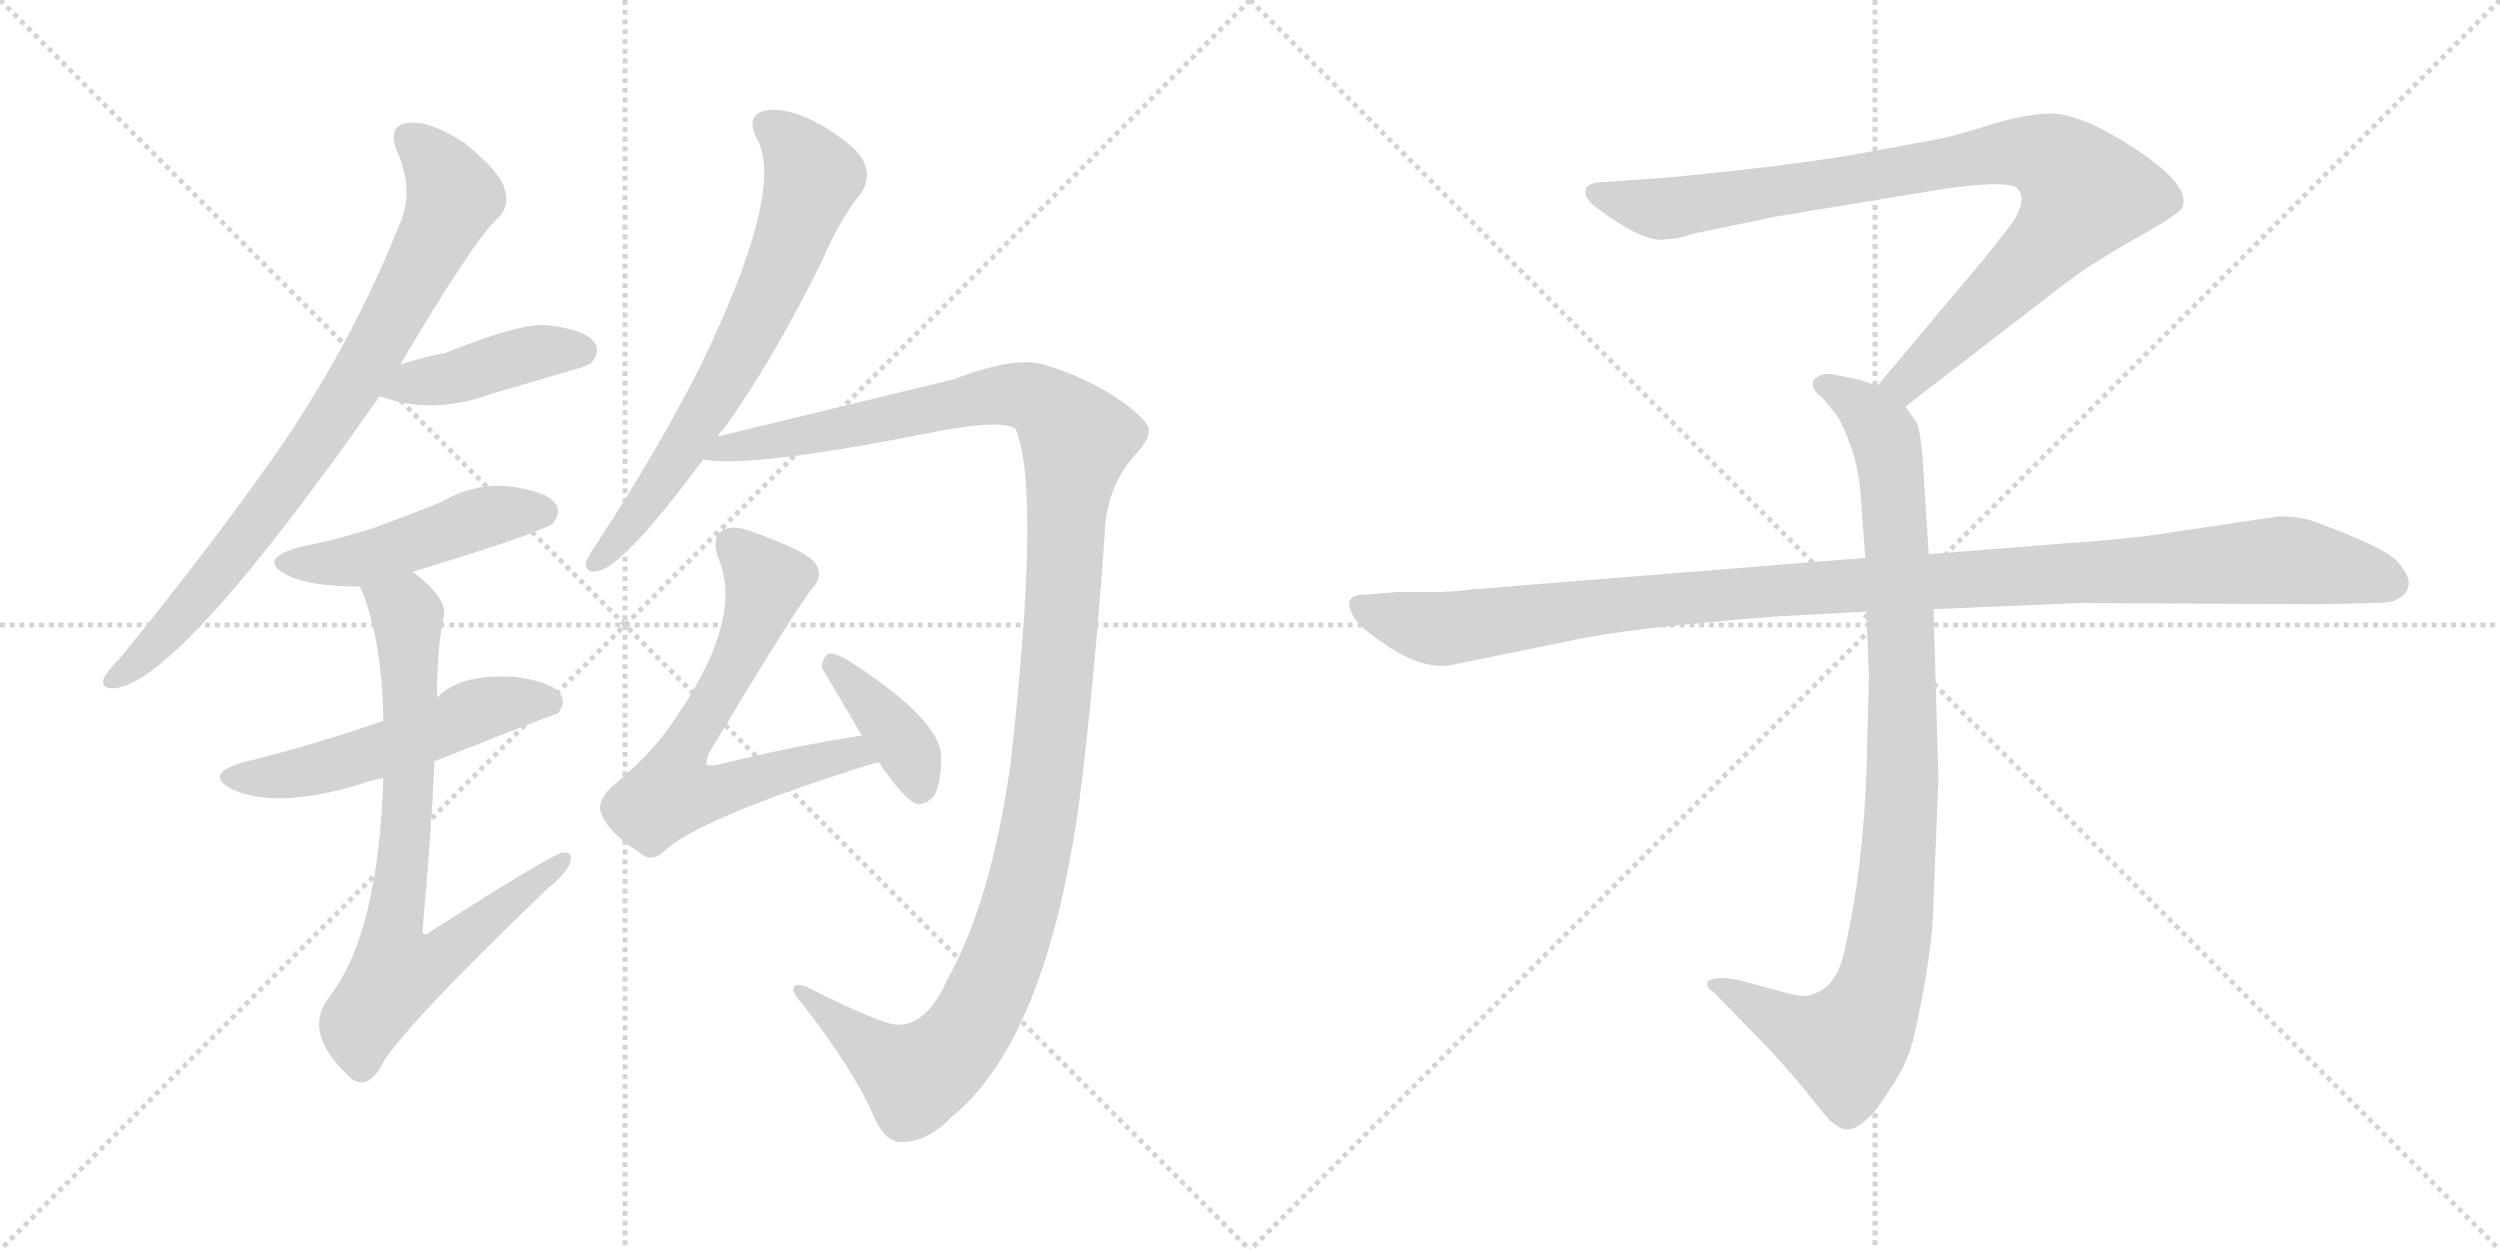 <svg version="1.1" viewBox="0 0 2048 1024" xmlns="http://www.w3.org/2000/svg">
  <g stroke="lightgray" stroke-dasharray="1,1" stroke-width="1" transform="scale(4, 4)">
    <line x1="0" y1="0" x2="256" y2="256"></line>
    <line x1="256" y1="0" x2="0" y2="256"></line>
    <line x1="128" y1="0" x2="128" y2="256"></line>
    <line x1="0" y1="128" x2="256" y2="128"></line>
    <line x1="256" y1="0" x2="512" y2="256"></line>
    <line x1="512" y1="0" x2="256" y2="256"></line>
    <line x1="384" y1="0" x2="384" y2="256"></line>
    <line x1="256" y1="128" x2="512" y2="128"></line>
  </g>
<g transform="scale(1, -1) translate(0, -850)">
   <style type="text/css">
    @keyframes keyframes0 {
      from {
       stroke: black;
       stroke-dashoffset: 803;
       stroke-width: 128;
       }
       72% {
       animation-timing-function: step-end;
       stroke: black;
       stroke-dashoffset: 0;
       stroke-width: 128;
       }
       to {
       stroke: black;
       stroke-width: 1024;
       }
       }
       #make-me-a-hanzi-animation-0 {
         animation: keyframes0 0.903s both;
         animation-delay: 0s;
         animation-timing-function: linear;
       }
    @keyframes keyframes1 {
      from {
       stroke: black;
       stroke-dashoffset: 418;
       stroke-width: 128;
       }
       58% {
       animation-timing-function: step-end;
       stroke: black;
       stroke-dashoffset: 0;
       stroke-width: 128;
       }
       to {
       stroke: black;
       stroke-width: 1024;
       }
       }
       #make-me-a-hanzi-animation-1 {
         animation: keyframes1 0.59s both;
         animation-delay: 0.903s;
         animation-timing-function: linear;
       }
    @keyframes keyframes2 {
      from {
       stroke: black;
       stroke-dashoffset: 470;
       stroke-width: 128;
       }
       60% {
       animation-timing-function: step-end;
       stroke: black;
       stroke-dashoffset: 0;
       stroke-width: 128;
       }
       to {
       stroke: black;
       stroke-width: 1024;
       }
       }
       #make-me-a-hanzi-animation-2 {
         animation: keyframes2 0.632s both;
         animation-delay: 1.494s;
         animation-timing-function: linear;
       }
    @keyframes keyframes3 {
      from {
       stroke: black;
       stroke-dashoffset: 526;
       stroke-width: 128;
       }
       63% {
       animation-timing-function: step-end;
       stroke: black;
       stroke-dashoffset: 0;
       stroke-width: 128;
       }
       to {
       stroke: black;
       stroke-width: 1024;
       }
       }
       #make-me-a-hanzi-animation-3 {
         animation: keyframes3 0.678s both;
         animation-delay: 2.126s;
         animation-timing-function: linear;
       }
    @keyframes keyframes4 {
      from {
       stroke: black;
       stroke-dashoffset: 752;
       stroke-width: 128;
       }
       71% {
       animation-timing-function: step-end;
       stroke: black;
       stroke-dashoffset: 0;
       stroke-width: 128;
       }
       to {
       stroke: black;
       stroke-width: 1024;
       }
       }
       #make-me-a-hanzi-animation-4 {
         animation: keyframes4 0.862s both;
         animation-delay: 2.804s;
         animation-timing-function: linear;
       }
    @keyframes keyframes5 {
      from {
       stroke: black;
       stroke-dashoffset: 676;
       stroke-width: 128;
       }
       69% {
       animation-timing-function: step-end;
       stroke: black;
       stroke-dashoffset: 0;
       stroke-width: 128;
       }
       to {
       stroke: black;
       stroke-width: 1024;
       }
       }
       #make-me-a-hanzi-animation-5 {
         animation: keyframes5 0.8s both;
         animation-delay: 3.666s;
         animation-timing-function: linear;
       }
    @keyframes keyframes6 {
      from {
       stroke: black;
       stroke-dashoffset: 1251;
       stroke-width: 128;
       }
       80% {
       animation-timing-function: step-end;
       stroke: black;
       stroke-dashoffset: 0;
       stroke-width: 128;
       }
       to {
       stroke: black;
       stroke-width: 1024;
       }
       }
       #make-me-a-hanzi-animation-6 {
         animation: keyframes6 1.268s both;
         animation-delay: 4.466s;
         animation-timing-function: linear;
       }
    @keyframes keyframes7 {
      from {
       stroke: black;
       stroke-dashoffset: 659;
       stroke-width: 128;
       }
       68% {
       animation-timing-function: step-end;
       stroke: black;
       stroke-dashoffset: 0;
       stroke-width: 128;
       }
       to {
       stroke: black;
       stroke-width: 1024;
       }
       }
       #make-me-a-hanzi-animation-7 {
         animation: keyframes7 0.786s both;
         animation-delay: 5.734s;
         animation-timing-function: linear;
       }
    @keyframes keyframes8 {
      from {
       stroke: black;
       stroke-dashoffset: 380;
       stroke-width: 128;
       }
       55% {
       animation-timing-function: step-end;
       stroke: black;
       stroke-dashoffset: 0;
       stroke-width: 128;
       }
       to {
       stroke: black;
       stroke-width: 1024;
       }
       }
       #make-me-a-hanzi-animation-8 {
         animation: keyframes8 0.559s both;
         animation-delay: 6.521s;
         animation-timing-function: linear;
       }
    @keyframes keyframes9 {
      from {
       stroke: black;
       stroke-dashoffset: 901;
       stroke-width: 128;
       }
       75% {
       animation-timing-function: step-end;
       stroke: black;
       stroke-dashoffset: 0;
       stroke-width: 128;
       }
       to {
       stroke: black;
       stroke-width: 1024;
       }
       }
       #make-me-a-hanzi-animation-9 {
         animation: keyframes9 0.983s both;
         animation-delay: 7.08s;
         animation-timing-function: linear;
       }
    @keyframes keyframes10 {
      from {
       stroke: black;
       stroke-dashoffset: 948;
       stroke-width: 128;
       }
       76% {
       animation-timing-function: step-end;
       stroke: black;
       stroke-dashoffset: 0;
       stroke-width: 128;
       }
       to {
       stroke: black;
       stroke-width: 1024;
       }
       }
       #make-me-a-hanzi-animation-10 {
         animation: keyframes10 1.021s both;
         animation-delay: 8.063s;
         animation-timing-function: linear;
       }
    @keyframes keyframes11 {
      from {
       stroke: black;
       stroke-dashoffset: 1108;
       stroke-width: 128;
       }
       78% {
       animation-timing-function: step-end;
       stroke: black;
       stroke-dashoffset: 0;
       stroke-width: 128;
       }
       to {
       stroke: black;
       stroke-width: 1024;
       }
       }
       #make-me-a-hanzi-animation-11 {
         animation: keyframes11 1.152s both;
         animation-delay: 9.085s;
         animation-timing-function: linear;
       }
</style>
<path d="M 328.0 551.5 Q 388.0 653.5 409.0 672.5 Q 418.0 682.5 413.0 696.5 Q 409.0 709.5 381.0 732.5 Q 354.0 750.5 336.0 749.5 Q 317.0 748.5 325.0 726.5 Q 340.0 693.5 327.0 665.5 Q 290.0 572.5 231.0 485.5 Q 174.0 403.5 98.0 310.5 Q 88.0 300.5 85.0 294.5 Q 82.0 284.5 96.0 286.5 Q 150.0 295.5 311.0 525.5 L 328.0 551.5 Z" fill="lightgray"></path> 
<path d="M 311.0 525.5 Q 354.0 509.5 403.0 527.5 Q 434.0 536.5 468.0 546.5 Q 483.0 550.5 485.0 553.5 Q 492.0 562.5 487.0 569.5 Q 480.0 579.5 450.0 583.5 Q 428.0 586.5 364.0 560.5 Q 358.0 560.5 328.0 551.5 C 299.0 542.5 283.0 535.5 311.0 525.5 Z" fill="lightgray"></path> 
<path d="M 338.0 381.5 Q 449.0 415.5 453.0 421.5 Q 460.0 430.5 455.0 437.5 Q 448.0 447.5 418.0 451.5 Q 388.0 454.5 361.0 438.5 Q 336.0 428.5 309.0 418.5 Q 279.0 408.5 244.0 401.5 Q 210.0 391.5 236.0 378.5 Q 254.0 369.5 295.0 369.5 L 338.0 381.5 Z" fill="lightgray"></path> 
<path d="M 356.0 226.5 Q 455.0 265.5 457.0 265.5 Q 464.0 274.5 459.0 281.5 Q 452.0 291.5 422.0 295.5 Q 377.0 298.5 358.0 278.5 L 314.0 259.5 Q 253.0 238.5 199.0 225.5 Q 165.0 215.5 192.0 202.5 Q 229.0 187.5 295.0 207.5 Q 302.0 210.5 314.0 212.5 L 356.0 226.5 Z" fill="lightgray"></path> 
<path d="M 314.0 212.5 Q 310.0 85.5 270.0 33.5 Q 246.0 3.5 289.0 -34.5 Q 301.0 -41.5 311.0 -25.5 Q 324.0 2.5 448.0 121.5 Q 464.0 134.5 467.0 143.5 Q 470.0 152.5 461.0 151.5 Q 454.0 151.5 352.0 86.5 Q 348.0 82.5 346.0 86.5 Q 353.0 162.5 356.0 226.5 L 358.0 278.5 Q 358.0 317.5 363.0 342.5 Q 369.0 358.5 338.0 381.5 C 315.0 400.5 285.0 397.5 295.0 369.5 Q 313.0 327.5 314.0 259.5 L 314.0 212.5 Z" fill="lightgray"></path> 
<path d="M 588.0 492.5 Q 589.0 495.5 592.0 497.5 Q 632.0 552.5 673.0 635.5 Q 689.0 672.5 706.0 692.5 Q 713.0 704.5 708.0 716.5 Q 704.0 728.5 673.0 747.5 Q 646.0 762.5 628.0 759.5 Q 610.0 756.5 620.0 736.5 Q 644.0 694.5 573.0 548.5 Q 539.0 481.5 490.0 406.5 Q 483.0 396.5 480.0 389.5 Q 479.0 379.5 491.0 382.5 Q 513.0 388.5 576.0 473.5 L 588.0 492.5 Z" fill="lightgray"></path> 
<path d="M 737.0 10.5 Q 724.0 9.5 661.0 41.5 Q 651.0 45.5 650.0 40.5 Q 649.0 36.5 659.0 25.5 Q 699.0 -26.5 715.0 -62.5 Q 724.0 -84.5 737.0 -85.5 Q 759.0 -86.5 779.0 -65.5 Q 857.0 -2.5 884.0 192.5 Q 896.0 285.5 905.0 412.5 Q 906.0 449.5 929.0 476.5 Q 942.0 489.5 941.0 498.5 Q 940.0 505.5 920.0 520.5 Q 893.0 539.5 858.0 550.5 Q 834.0 559.5 782.0 539.5 Q 634.0 503.5 588.0 492.5 C 559.0 485.5 546.0 474.5 576.0 473.5 Q 615.0 466.5 757.0 494.5 Q 821.0 507.5 832.0 498.5 Q 853.0 449.5 828.0 225.5 Q 812.0 111.5 776.0 47.5 Q 760.0 11.5 737.0 10.5 Z" fill="lightgray"></path> 
<path d="M 706.0 247.5 Q 648.0 238.5 588.0 223.5 Q 581.0 222.5 579.0 223.5 Q 578.0 226.5 581.0 233.5 Q 650.0 348.5 665.0 367.5 Q 675.0 377.5 668.0 388.5 Q 661.0 398.5 616.0 414.5 Q 600.0 420.5 592.0 415.5 Q 582.0 408.5 589.0 391.5 Q 611.0 337.5 541.0 244.5 Q 525.0 225.5 500.0 204.5 Q 488.0 191.5 493.0 182.5 Q 499.0 167.5 524.0 151.5 Q 534.0 142.5 545.0 153.5 Q 575.0 180.5 712.0 223.5 Q 715.0 224.5 720.0 225.5 C 749.0 233.5 736.0 252.5 706.0 247.5 Z" fill="lightgray"></path> 
<path d="M 720.0 225.5 Q 741.0 194.5 751.0 191.5 Q 758.0 190.5 765.0 197.5 Q 771.0 207.5 771.0 229.5 Q 771.0 260.5 694.0 309.5 Q 684.0 315.5 679.0 314.5 Q 675.0 313.5 673.0 303.5 L 706.0 247.5 L 720.0 225.5 Z" fill="lightgray"></path> 
<path d="M 1561.0 517.0 L 1692.0 618.0 Q 1713.0 634.0 1750.0 655.0 Q 1788.0 676.0 1788.0 681.0 Q 1795.0 701.0 1735.0 737.0 Q 1701.0 757.0 1680.0 757.0 Q 1660.0 757.0 1628.0 747.0 Q 1596.0 737.0 1582.0 735.0 L 1528.0 725.0 Q 1484.0 717.0 1419.0 710.0 Q 1355.0 703.0 1343.0 703.0 L 1317.0 701.0 Q 1299.0 701.0 1299.0 694.0 Q 1297.0 690.0 1305.0 682.0 Q 1347.0 650.0 1365.0 654.0 Q 1374.0 654.0 1389.0 659.0 L 1457.0 673.0 L 1591.0 695.0 Q 1638.0 702.0 1651.0 697.0 Q 1662.0 689.0 1649.0 668.0 L 1627.0 640.0 L 1538.0 534.0 C 1519.0 511.0 1537.0 499.0 1561.0 517.0 Z" fill="lightgray"></path> 
<path d="M 1529.0 349.0 L 1531.0 296.0 L 1529.0 217.0 Q 1526.0 138.0 1512.0 76.0 Q 1506.0 42.0 1486.0 36.0 Q 1479.0 32.0 1462.0 37.0 L 1425.0 47.0 Q 1405.0 51.0 1399.0 46.0 Q 1397.0 41.0 1404.0 37.0 L 1447.0 -7.0 Q 1472.0 -34.0 1485.0 -51.0 Q 1498.0 -68.0 1503.0 -71.0 Q 1515.0 -81.0 1529.0 -67.0 Q 1536.0 -62.0 1549.0 -41.0 Q 1561.0 -24.0 1567.0 -3.0 Q 1584.0 71.0 1584.0 115.0 L 1588.0 211.0 L 1584.0 351.0 L 1580.0 396.0 L 1575.0 475.0 Q 1573.0 498.0 1570.0 504.0 L 1561.0 517.0 C 1554.0 529.0 1554.0 529.0 1538.0 534.0 L 1523.0 539.0 L 1503.0 543.0 Q 1493.0 545.0 1489.0 541.0 Q 1485.0 540.0 1485.0 535.0 Q 1485.0 530.0 1493.0 524.0 Q 1505.0 510.0 1507.0 506.0 Q 1522.0 476.0 1524.0 447.0 L 1528.0 393.0 L 1529.0 349.0 Z" fill="lightgray"></path> 
<path d="M 1528.0 393.0 L 1204.0 367.0 Q 1190.0 365.0 1174.0 365.0 L 1144.0 365.0 L 1120.0 363.0 Q 1097.0 364.0 1110.0 343.0 Q 1116.0 334.0 1141.0 318.0 Q 1167.0 302.0 1188.0 305.0 L 1286.0 325.0 Q 1336.0 336.0 1456.0 345.0 L 1529.0 349.0 L 1584.0 351.0 L 1704.0 356.0 L 1901.0 355.0 L 1944.0 356.0 Q 1961.0 356.0 1965.0 360.0 Q 1971.0 362.0 1973.0 370.0 Q 1975.0 377.0 1964.0 390.0 Q 1953.0 402.0 1895.0 423.0 Q 1884.0 427.0 1867.0 427.0 L 1759.0 411.0 Q 1714.0 406.0 1693.0 405.0 L 1580.0 396.0 L 1528.0 393.0 Z" fill="lightgray"></path> 
      <clipPath id="make-me-a-hanzi-clip-0">
      <path d="M 328.0 551.5 Q 388.0 653.5 409.0 672.5 Q 418.0 682.5 413.0 696.5 Q 409.0 709.5 381.0 732.5 Q 354.0 750.5 336.0 749.5 Q 317.0 748.5 325.0 726.5 Q 340.0 693.5 327.0 665.5 Q 290.0 572.5 231.0 485.5 Q 174.0 403.5 98.0 310.5 Q 88.0 300.5 85.0 294.5 Q 82.0 284.5 96.0 286.5 Q 150.0 295.5 311.0 525.5 L 328.0 551.5 Z" fill="lightgray"></path>
      </clipPath>
      <path clip-path="url(#make-me-a-hanzi-clip-0)" d="M 335.0 735.5 L 360.0 712.5 L 372.0 689.5 L 313.0 573.5 L 245.0 466.5 L 174.0 374.5 L 123.0 317.5 L 93.0 294.5 " fill="none" id="make-me-a-hanzi-animation-0" stroke-dasharray="675 1350" stroke-linecap="round"></path>

      <clipPath id="make-me-a-hanzi-clip-1">
      <path d="M 311.0 525.5 Q 354.0 509.5 403.0 527.5 Q 434.0 536.5 468.0 546.5 Q 483.0 550.5 485.0 553.5 Q 492.0 562.5 487.0 569.5 Q 480.0 579.5 450.0 583.5 Q 428.0 586.5 364.0 560.5 Q 358.0 560.5 328.0 551.5 C 299.0 542.5 283.0 535.5 311.0 525.5 Z" fill="lightgray"></path>
      </clipPath>
      <path clip-path="url(#make-me-a-hanzi-clip-1)" d="M 320.0 528.5 L 439.0 561.5 L 477.0 562.5 " fill="none" id="make-me-a-hanzi-animation-1" stroke-dasharray="290 580" stroke-linecap="round"></path>

      <clipPath id="make-me-a-hanzi-clip-2">
      <path d="M 338.0 381.5 Q 449.0 415.5 453.0 421.5 Q 460.0 430.5 455.0 437.5 Q 448.0 447.5 418.0 451.5 Q 388.0 454.5 361.0 438.5 Q 336.0 428.5 309.0 418.5 Q 279.0 408.5 244.0 401.5 Q 210.0 391.5 236.0 378.5 Q 254.0 369.5 295.0 369.5 L 338.0 381.5 Z" fill="lightgray"></path>
      </clipPath>
      <path clip-path="url(#make-me-a-hanzi-clip-2)" d="M 237.0 390.5 L 283.0 389.5 L 345.0 405.5 L 399.0 427.5 L 445.0 430.5 " fill="none" id="make-me-a-hanzi-animation-2" stroke-dasharray="342 684" stroke-linecap="round"></path>

      <clipPath id="make-me-a-hanzi-clip-3">
      <path d="M 356.0 226.5 Q 455.0 265.5 457.0 265.5 Q 464.0 274.5 459.0 281.5 Q 452.0 291.5 422.0 295.5 Q 377.0 298.5 358.0 278.5 L 314.0 259.5 Q 253.0 238.5 199.0 225.5 Q 165.0 215.5 192.0 202.5 Q 229.0 187.5 295.0 207.5 Q 302.0 210.5 314.0 212.5 L 356.0 226.5 Z" fill="lightgray"></path>
      </clipPath>
      <path clip-path="url(#make-me-a-hanzi-clip-3)" d="M 193.0 214.5 L 236.0 214.5 L 280.0 224.5 L 413.0 273.5 L 453.0 272.5 " fill="none" id="make-me-a-hanzi-animation-3" stroke-dasharray="398 796" stroke-linecap="round"></path>

      <clipPath id="make-me-a-hanzi-clip-4">
      <path d="M 314.0 212.5 Q 310.0 85.5 270.0 33.5 Q 246.0 3.5 289.0 -34.5 Q 301.0 -41.5 311.0 -25.5 Q 324.0 2.5 448.0 121.5 Q 464.0 134.5 467.0 143.5 Q 470.0 152.5 461.0 151.5 Q 454.0 151.5 352.0 86.5 Q 348.0 82.5 346.0 86.5 Q 353.0 162.5 356.0 226.5 L 358.0 278.5 Q 358.0 317.5 363.0 342.5 Q 369.0 358.5 338.0 381.5 C 315.0 400.5 285.0 397.5 295.0 369.5 Q 313.0 327.5 314.0 259.5 L 314.0 212.5 Z" fill="lightgray"></path>
      </clipPath>
      <path clip-path="url(#make-me-a-hanzi-clip-4)" d="M 304.0 365.5 L 332.0 350.5 L 334.0 342.5 L 335.0 205.5 L 322.0 90.5 L 325.0 53.5 L 360.0 64.5 L 461.0 145.5 " fill="none" id="make-me-a-hanzi-animation-4" stroke-dasharray="624 1248" stroke-linecap="round"></path>

      <clipPath id="make-me-a-hanzi-clip-5">
      <path d="M 588.0 492.5 Q 589.0 495.5 592.0 497.5 Q 632.0 552.5 673.0 635.5 Q 689.0 672.5 706.0 692.5 Q 713.0 704.5 708.0 716.5 Q 704.0 728.5 673.0 747.5 Q 646.0 762.5 628.0 759.5 Q 610.0 756.5 620.0 736.5 Q 644.0 694.5 573.0 548.5 Q 539.0 481.5 490.0 406.5 Q 483.0 396.5 480.0 389.5 Q 479.0 379.5 491.0 382.5 Q 513.0 388.5 576.0 473.5 L 588.0 492.5 Z" fill="lightgray"></path>
      </clipPath>
      <path clip-path="url(#make-me-a-hanzi-clip-5)" d="M 629.0 746.5 L 653.0 727.5 L 665.0 704.5 L 649.0 655.5 L 586.0 524.5 L 530.0 437.5 L 488.0 390.5 " fill="none" id="make-me-a-hanzi-animation-5" stroke-dasharray="548 1096" stroke-linecap="round"></path>

      <clipPath id="make-me-a-hanzi-clip-6">
      <path d="M 737.0 10.5 Q 724.0 9.5 661.0 41.5 Q 651.0 45.5 650.0 40.5 Q 649.0 36.5 659.0 25.5 Q 699.0 -26.5 715.0 -62.5 Q 724.0 -84.5 737.0 -85.5 Q 759.0 -86.5 779.0 -65.5 Q 857.0 -2.5 884.0 192.5 Q 896.0 285.5 905.0 412.5 Q 906.0 449.5 929.0 476.5 Q 942.0 489.5 941.0 498.5 Q 940.0 505.5 920.0 520.5 Q 893.0 539.5 858.0 550.5 Q 834.0 559.5 782.0 539.5 Q 634.0 503.5 588.0 492.5 C 559.0 485.5 546.0 474.5 576.0 473.5 Q 615.0 466.5 757.0 494.5 Q 821.0 507.5 832.0 498.5 Q 853.0 449.5 828.0 225.5 Q 812.0 111.5 776.0 47.5 Q 760.0 11.5 737.0 10.5 Z" fill="lightgray"></path>
      </clipPath>
      <path clip-path="url(#make-me-a-hanzi-clip-6)" d="M 580.0 477.5 L 830.0 527.5 L 855.0 519.5 L 882.0 490.5 L 850.0 166.5 L 826.0 77.5 L 798.0 13.5 L 785.0 -5.5 L 750.0 -32.5 L 726.0 -19.5 L 656.0 39.5 " fill="none" id="make-me-a-hanzi-animation-6" stroke-dasharray="1123 2246" stroke-linecap="round"></path>

      <clipPath id="make-me-a-hanzi-clip-7">
      <path d="M 706.0 247.5 Q 648.0 238.5 588.0 223.5 Q 581.0 222.5 579.0 223.5 Q 578.0 226.5 581.0 233.5 Q 650.0 348.5 665.0 367.5 Q 675.0 377.5 668.0 388.5 Q 661.0 398.5 616.0 414.5 Q 600.0 420.5 592.0 415.5 Q 582.0 408.5 589.0 391.5 Q 611.0 337.5 541.0 244.5 Q 525.0 225.5 500.0 204.5 Q 488.0 191.5 493.0 182.5 Q 499.0 167.5 524.0 151.5 Q 534.0 142.5 545.0 153.5 Q 575.0 180.5 712.0 223.5 Q 715.0 224.5 720.0 225.5 C 749.0 233.5 736.0 252.5 706.0 247.5 Z" fill="lightgray"></path>
      </clipPath>
      <path clip-path="url(#make-me-a-hanzi-clip-7)" d="M 600.0 404.5 L 628.0 373.5 L 586.0 274.5 L 562.0 243.5 L 550.0 200.5 L 587.0 201.5 L 686.0 231.5 L 715.0 229.5 " fill="none" id="make-me-a-hanzi-animation-7" stroke-dasharray="531 1062" stroke-linecap="round"></path>

      <clipPath id="make-me-a-hanzi-clip-8">
      <path d="M 720.0 225.5 Q 741.0 194.5 751.0 191.5 Q 758.0 190.5 765.0 197.5 Q 771.0 207.5 771.0 229.5 Q 771.0 260.5 694.0 309.5 Q 684.0 315.5 679.0 314.5 Q 675.0 313.5 673.0 303.5 L 706.0 247.5 L 720.0 225.5 Z" fill="lightgray"></path>
      </clipPath>
      <path clip-path="url(#make-me-a-hanzi-clip-8)" d="M 684.0 304.5 L 741.0 239.5 L 754.0 204.5 " fill="none" id="make-me-a-hanzi-animation-8" stroke-dasharray="252 504" stroke-linecap="round"></path>

      <clipPath id="make-me-a-hanzi-clip-9">
      <path d="M 1561.0 517.0 L 1692.0 618.0 Q 1713.0 634.0 1750.0 655.0 Q 1788.0 676.0 1788.0 681.0 Q 1795.0 701.0 1735.0 737.0 Q 1701.0 757.0 1680.0 757.0 Q 1660.0 757.0 1628.0 747.0 Q 1596.0 737.0 1582.0 735.0 L 1528.0 725.0 Q 1484.0 717.0 1419.0 710.0 Q 1355.0 703.0 1343.0 703.0 L 1317.0 701.0 Q 1299.0 701.0 1299.0 694.0 Q 1297.0 690.0 1305.0 682.0 Q 1347.0 650.0 1365.0 654.0 Q 1374.0 654.0 1389.0 659.0 L 1457.0 673.0 L 1591.0 695.0 Q 1638.0 702.0 1651.0 697.0 Q 1662.0 689.0 1649.0 668.0 L 1627.0 640.0 L 1538.0 534.0 C 1519.0 511.0 1537.0 499.0 1561.0 517.0 Z" fill="lightgray"></path>
      </clipPath>
      <path clip-path="url(#make-me-a-hanzi-clip-9)" d="M 1308.0 691.0 L 1367.0 679.0 L 1625.0 723.0 L 1656.0 726.0 L 1687.0 716.0 L 1708.0 692.0 L 1695.0 670.0 L 1580.0 554.0 L 1561.0 537.0 L 1548.0 536.0 " fill="none" id="make-me-a-hanzi-animation-9" stroke-dasharray="773 1546" stroke-linecap="round"></path>

      <clipPath id="make-me-a-hanzi-clip-10">
      <path d="M 1529.0 349.0 L 1531.0 296.0 L 1529.0 217.0 Q 1526.0 138.0 1512.0 76.0 Q 1506.0 42.0 1486.0 36.0 Q 1479.0 32.0 1462.0 37.0 L 1425.0 47.0 Q 1405.0 51.0 1399.0 46.0 Q 1397.0 41.0 1404.0 37.0 L 1447.0 -7.0 Q 1472.0 -34.0 1485.0 -51.0 Q 1498.0 -68.0 1503.0 -71.0 Q 1515.0 -81.0 1529.0 -67.0 Q 1536.0 -62.0 1549.0 -41.0 Q 1561.0 -24.0 1567.0 -3.0 Q 1584.0 71.0 1584.0 115.0 L 1588.0 211.0 L 1584.0 351.0 L 1580.0 396.0 L 1575.0 475.0 Q 1573.0 498.0 1570.0 504.0 L 1561.0 517.0 C 1554.0 529.0 1554.0 529.0 1538.0 534.0 L 1523.0 539.0 L 1503.0 543.0 Q 1493.0 545.0 1489.0 541.0 Q 1485.0 540.0 1485.0 535.0 Q 1485.0 530.0 1493.0 524.0 Q 1505.0 510.0 1507.0 506.0 Q 1522.0 476.0 1524.0 447.0 L 1528.0 393.0 L 1529.0 349.0 Z" fill="lightgray"></path>
      </clipPath>
      <path clip-path="url(#make-me-a-hanzi-clip-10)" d="M 1494.0 533.0 L 1524.0 518.0 L 1540.0 500.0 L 1551.0 450.0 L 1559.0 218.0 L 1547.0 75.0 L 1529.0 15.0 L 1510.0 -6.0 L 1473.0 5.0 L 1405.0 43.0 " fill="none" id="make-me-a-hanzi-animation-10" stroke-dasharray="820 1640" stroke-linecap="round"></path>

      <clipPath id="make-me-a-hanzi-clip-11">
      <path d="M 1528.0 393.0 L 1204.0 367.0 Q 1190.0 365.0 1174.0 365.0 L 1144.0 365.0 L 1120.0 363.0 Q 1097.0 364.0 1110.0 343.0 Q 1116.0 334.0 1141.0 318.0 Q 1167.0 302.0 1188.0 305.0 L 1286.0 325.0 Q 1336.0 336.0 1456.0 345.0 L 1529.0 349.0 L 1584.0 351.0 L 1704.0 356.0 L 1901.0 355.0 L 1944.0 356.0 Q 1961.0 356.0 1965.0 360.0 Q 1971.0 362.0 1973.0 370.0 Q 1975.0 377.0 1964.0 390.0 Q 1953.0 402.0 1895.0 423.0 Q 1884.0 427.0 1867.0 427.0 L 1759.0 411.0 Q 1714.0 406.0 1693.0 405.0 L 1580.0 396.0 L 1528.0 393.0 Z" fill="lightgray"></path>
      </clipPath>
      <path clip-path="url(#make-me-a-hanzi-clip-11)" d="M 1116.0 353.0 L 1146.0 341.0 L 1189.0 335.0 L 1429.0 365.0 L 1863.0 391.0 L 1930.0 382.0 L 1960.0 372.0 " fill="none" id="make-me-a-hanzi-animation-11" stroke-dasharray="980 1960" stroke-linecap="round"></path>

</g>
</svg>
